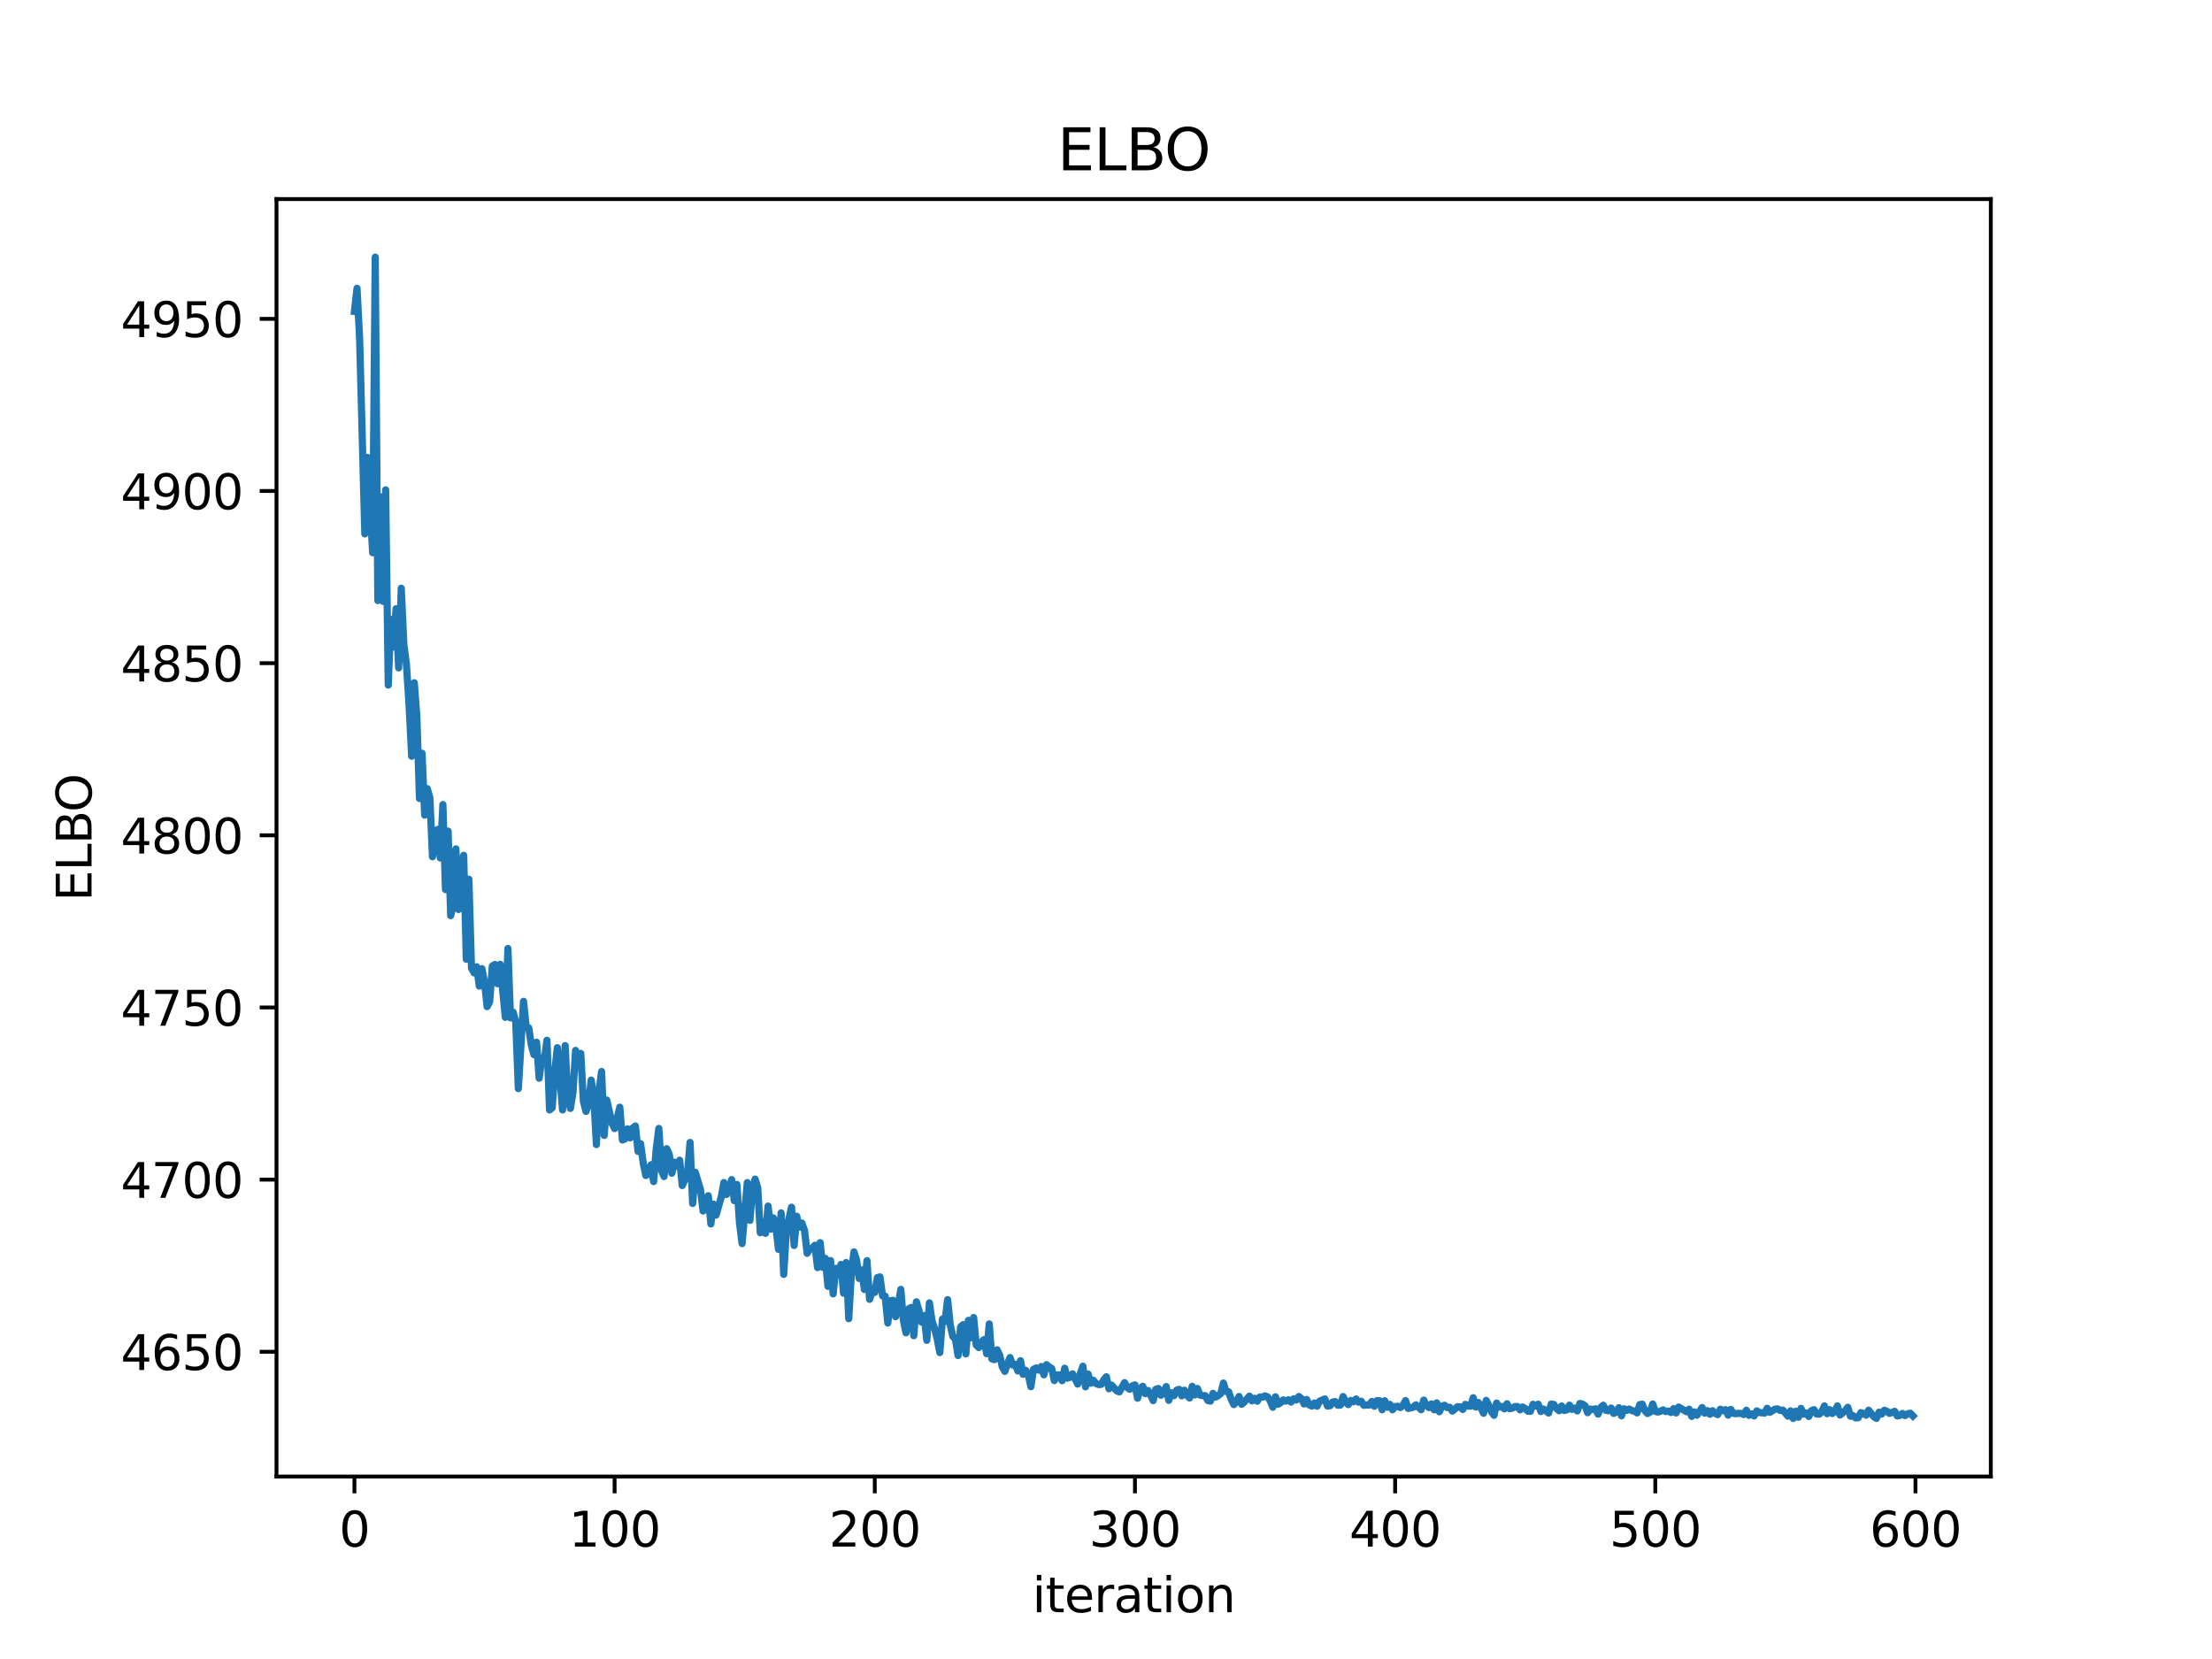<?xml version="1.0" encoding="utf-8" standalone="no"?>
<!DOCTYPE svg PUBLIC "-//W3C//DTD SVG 1.1//EN"
  "http://www.w3.org/Graphics/SVG/1.1/DTD/svg11.dtd">
<svg xmlns:xlink="http://www.w3.org/1999/xlink" width="460.8pt" height="345.6pt" viewBox="0 0 460.8 345.6" xmlns="http://www.w3.org/2000/svg" version="1.1">
 <defs>
  <style type="text/css">*{stroke-linejoin: round; stroke-linecap: butt}</style>
 </defs>
 <g id="figure_1">
  <g id="patch_1">
   <path d="M 0 345.6 
L 460.8 345.6 
L 460.8 0 
L 0 0 
z
" style="fill: #ffffff"/>
  </g>
  <g id="axes_1">
   <g id="patch_2">
    <path d="M 57.6 307.584 
L 414.72 307.584 
L 414.72 41.472 
L 57.6 41.472 
z
" style="fill: #ffffff"/>
   </g>
   <g id="matplotlib.axis_1">
    <g id="xtick_1">
     <g id="line2d_1">
      <defs>
       <path id="md1f294bc30" d="M 0 0 
L 0 3.5 
" style="stroke: #000000; stroke-width: 0.8"/>
      </defs>
      <g>
       <use xlink:href="#md1f294bc30" x="73.833" y="307.584" style="stroke: #000000; stroke-width: 0.8"/>
      </g>
     </g>
     <g id="text_1">
      <!-- 0 -->
      <g transform="translate(70.651 322.182) scale(0.1 -0.1)">
       <defs>
        <path id="DejaVuSans-30" d="M 2034 4250 
Q 1547 4250 1301 3770 
Q 1056 3291 1056 2328 
Q 1056 1369 1301 889 
Q 1547 409 2034 409 
Q 2525 409 2770 889 
Q 3016 1369 3016 2328 
Q 3016 3291 2770 3770 
Q 2525 4250 2034 4250 
z
M 2034 4750 
Q 2819 4750 3233 4129 
Q 3647 3509 3647 2328 
Q 3647 1150 3233 529 
Q 2819 -91 2034 -91 
Q 1250 -91 836 529 
Q 422 1150 422 2328 
Q 422 3509 836 4129 
Q 1250 4750 2034 4750 
z
" transform="scale(0.016)"/>
       </defs>
       <use xlink:href="#DejaVuSans-30"/>
      </g>
     </g>
    </g>
    <g id="xtick_2">
     <g id="line2d_2">
      <g>
       <use xlink:href="#md1f294bc30" x="128.032" y="307.584" style="stroke: #000000; stroke-width: 0.8"/>
      </g>
     </g>
     <g id="text_2">
      <!-- 100 -->
      <g transform="translate(118.488 322.182) scale(0.1 -0.1)">
       <defs>
        <path id="DejaVuSans-31" d="M 794 531 
L 1825 531 
L 1825 4091 
L 703 3866 
L 703 4441 
L 1819 4666 
L 2450 4666 
L 2450 531 
L 3481 531 
L 3481 0 
L 794 0 
L 794 531 
z
" transform="scale(0.016)"/>
       </defs>
       <use xlink:href="#DejaVuSans-31"/>
       <use xlink:href="#DejaVuSans-30" x="63.623"/>
       <use xlink:href="#DejaVuSans-30" x="127.246"/>
      </g>
     </g>
    </g>
    <g id="xtick_3">
     <g id="line2d_3">
      <g>
       <use xlink:href="#md1f294bc30" x="182.232" y="307.584" style="stroke: #000000; stroke-width: 0.8"/>
      </g>
     </g>
     <g id="text_3">
      <!-- 200 -->
      <g transform="translate(172.688 322.182) scale(0.1 -0.1)">
       <defs>
        <path id="DejaVuSans-32" d="M 1228 531 
L 3431 531 
L 3431 0 
L 469 0 
L 469 531 
Q 828 903 1448 1529 
Q 2069 2156 2228 2338 
Q 2531 2678 2651 2914 
Q 2772 3150 2772 3378 
Q 2772 3750 2511 3984 
Q 2250 4219 1831 4219 
Q 1534 4219 1204 4116 
Q 875 4013 500 3803 
L 500 4441 
Q 881 4594 1212 4672 
Q 1544 4750 1819 4750 
Q 2544 4750 2975 4387 
Q 3406 4025 3406 3419 
Q 3406 3131 3298 2873 
Q 3191 2616 2906 2266 
Q 2828 2175 2409 1742 
Q 1991 1309 1228 531 
z
" transform="scale(0.016)"/>
       </defs>
       <use xlink:href="#DejaVuSans-32"/>
       <use xlink:href="#DejaVuSans-30" x="63.623"/>
       <use xlink:href="#DejaVuSans-30" x="127.246"/>
      </g>
     </g>
    </g>
    <g id="xtick_4">
     <g id="line2d_4">
      <g>
       <use xlink:href="#md1f294bc30" x="236.431" y="307.584" style="stroke: #000000; stroke-width: 0.8"/>
      </g>
     </g>
     <g id="text_4">
      <!-- 300 -->
      <g transform="translate(226.887 322.182) scale(0.1 -0.1)">
       <defs>
        <path id="DejaVuSans-33" d="M 2597 2516 
Q 3050 2419 3304 2112 
Q 3559 1806 3559 1356 
Q 3559 666 3084 287 
Q 2609 -91 1734 -91 
Q 1441 -91 1130 -33 
Q 819 25 488 141 
L 488 750 
Q 750 597 1062 519 
Q 1375 441 1716 441 
Q 2309 441 2620 675 
Q 2931 909 2931 1356 
Q 2931 1769 2642 2001 
Q 2353 2234 1838 2234 
L 1294 2234 
L 1294 2753 
L 1863 2753 
Q 2328 2753 2575 2939 
Q 2822 3125 2822 3475 
Q 2822 3834 2567 4026 
Q 2313 4219 1838 4219 
Q 1578 4219 1281 4162 
Q 984 4106 628 3988 
L 628 4550 
Q 988 4650 1302 4700 
Q 1616 4750 1894 4750 
Q 2613 4750 3031 4423 
Q 3450 4097 3450 3541 
Q 3450 3153 3228 2886 
Q 3006 2619 2597 2516 
z
" transform="scale(0.016)"/>
       </defs>
       <use xlink:href="#DejaVuSans-33"/>
       <use xlink:href="#DejaVuSans-30" x="63.623"/>
       <use xlink:href="#DejaVuSans-30" x="127.246"/>
      </g>
     </g>
    </g>
    <g id="xtick_5">
     <g id="line2d_5">
      <g>
       <use xlink:href="#md1f294bc30" x="290.63" y="307.584" style="stroke: #000000; stroke-width: 0.8"/>
      </g>
     </g>
     <g id="text_5">
      <!-- 400 -->
      <g transform="translate(281.087 322.182) scale(0.1 -0.1)">
       <defs>
        <path id="DejaVuSans-34" d="M 2419 4116 
L 825 1625 
L 2419 1625 
L 2419 4116 
z
M 2253 4666 
L 3047 4666 
L 3047 1625 
L 3713 1625 
L 3713 1100 
L 3047 1100 
L 3047 0 
L 2419 0 
L 2419 1100 
L 313 1100 
L 313 1709 
L 2253 4666 
z
" transform="scale(0.016)"/>
       </defs>
       <use xlink:href="#DejaVuSans-34"/>
       <use xlink:href="#DejaVuSans-30" x="63.623"/>
       <use xlink:href="#DejaVuSans-30" x="127.246"/>
      </g>
     </g>
    </g>
    <g id="xtick_6">
     <g id="line2d_6">
      <g>
       <use xlink:href="#md1f294bc30" x="344.83" y="307.584" style="stroke: #000000; stroke-width: 0.8"/>
      </g>
     </g>
     <g id="text_6">
      <!-- 500 -->
      <g transform="translate(335.286 322.182) scale(0.1 -0.1)">
       <defs>
        <path id="DejaVuSans-35" d="M 691 4666 
L 3169 4666 
L 3169 4134 
L 1269 4134 
L 1269 2991 
Q 1406 3038 1543 3061 
Q 1681 3084 1819 3084 
Q 2600 3084 3056 2656 
Q 3513 2228 3513 1497 
Q 3513 744 3044 326 
Q 2575 -91 1722 -91 
Q 1428 -91 1123 -41 
Q 819 9 494 109 
L 494 744 
Q 775 591 1075 516 
Q 1375 441 1709 441 
Q 2250 441 2565 725 
Q 2881 1009 2881 1497 
Q 2881 1984 2565 2268 
Q 2250 2553 1709 2553 
Q 1456 2553 1204 2497 
Q 953 2441 691 2322 
L 691 4666 
z
" transform="scale(0.016)"/>
       </defs>
       <use xlink:href="#DejaVuSans-35"/>
       <use xlink:href="#DejaVuSans-30" x="63.623"/>
       <use xlink:href="#DejaVuSans-30" x="127.246"/>
      </g>
     </g>
    </g>
    <g id="xtick_7">
     <g id="line2d_7">
      <g>
       <use xlink:href="#md1f294bc30" x="399.029" y="307.584" style="stroke: #000000; stroke-width: 0.8"/>
      </g>
     </g>
     <g id="text_7">
      <!-- 600 -->
      <g transform="translate(389.486 322.182) scale(0.1 -0.1)">
       <defs>
        <path id="DejaVuSans-36" d="M 2113 2584 
Q 1688 2584 1439 2293 
Q 1191 2003 1191 1497 
Q 1191 994 1439 701 
Q 1688 409 2113 409 
Q 2538 409 2786 701 
Q 3034 994 3034 1497 
Q 3034 2003 2786 2293 
Q 2538 2584 2113 2584 
z
M 3366 4563 
L 3366 3988 
Q 3128 4100 2886 4159 
Q 2644 4219 2406 4219 
Q 1781 4219 1451 3797 
Q 1122 3375 1075 2522 
Q 1259 2794 1537 2939 
Q 1816 3084 2150 3084 
Q 2853 3084 3261 2657 
Q 3669 2231 3669 1497 
Q 3669 778 3244 343 
Q 2819 -91 2113 -91 
Q 1303 -91 875 529 
Q 447 1150 447 2328 
Q 447 3434 972 4092 
Q 1497 4750 2381 4750 
Q 2619 4750 2861 4703 
Q 3103 4656 3366 4563 
z
" transform="scale(0.016)"/>
       </defs>
       <use xlink:href="#DejaVuSans-36"/>
       <use xlink:href="#DejaVuSans-30" x="63.623"/>
       <use xlink:href="#DejaVuSans-30" x="127.246"/>
      </g>
     </g>
    </g>
    <g id="text_8">
     <!-- iteration -->
     <g transform="translate(215.037 335.861) scale(0.1 -0.1)">
      <defs>
       <path id="DejaVuSans-69" d="M 603 3500 
L 1178 3500 
L 1178 0 
L 603 0 
L 603 3500 
z
M 603 4863 
L 1178 4863 
L 1178 4134 
L 603 4134 
L 603 4863 
z
" transform="scale(0.016)"/>
       <path id="DejaVuSans-74" d="M 1172 4494 
L 1172 3500 
L 2356 3500 
L 2356 3053 
L 1172 3053 
L 1172 1153 
Q 1172 725 1289 603 
Q 1406 481 1766 481 
L 2356 481 
L 2356 0 
L 1766 0 
Q 1100 0 847 248 
Q 594 497 594 1153 
L 594 3053 
L 172 3053 
L 172 3500 
L 594 3500 
L 594 4494 
L 1172 4494 
z
" transform="scale(0.016)"/>
       <path id="DejaVuSans-65" d="M 3597 1894 
L 3597 1613 
L 953 1613 
Q 991 1019 1311 708 
Q 1631 397 2203 397 
Q 2534 397 2845 478 
Q 3156 559 3463 722 
L 3463 178 
Q 3153 47 2828 -22 
Q 2503 -91 2169 -91 
Q 1331 -91 842 396 
Q 353 884 353 1716 
Q 353 2575 817 3079 
Q 1281 3584 2069 3584 
Q 2775 3584 3186 3129 
Q 3597 2675 3597 1894 
z
M 3022 2063 
Q 3016 2534 2758 2815 
Q 2500 3097 2075 3097 
Q 1594 3097 1305 2825 
Q 1016 2553 972 2059 
L 3022 2063 
z
" transform="scale(0.016)"/>
       <path id="DejaVuSans-72" d="M 2631 2963 
Q 2534 3019 2420 3045 
Q 2306 3072 2169 3072 
Q 1681 3072 1420 2755 
Q 1159 2438 1159 1844 
L 1159 0 
L 581 0 
L 581 3500 
L 1159 3500 
L 1159 2956 
Q 1341 3275 1631 3429 
Q 1922 3584 2338 3584 
Q 2397 3584 2469 3576 
Q 2541 3569 2628 3553 
L 2631 2963 
z
" transform="scale(0.016)"/>
       <path id="DejaVuSans-61" d="M 2194 1759 
Q 1497 1759 1228 1600 
Q 959 1441 959 1056 
Q 959 750 1161 570 
Q 1363 391 1709 391 
Q 2188 391 2477 730 
Q 2766 1069 2766 1631 
L 2766 1759 
L 2194 1759 
z
M 3341 1997 
L 3341 0 
L 2766 0 
L 2766 531 
Q 2569 213 2275 61 
Q 1981 -91 1556 -91 
Q 1019 -91 701 211 
Q 384 513 384 1019 
Q 384 1609 779 1909 
Q 1175 2209 1959 2209 
L 2766 2209 
L 2766 2266 
Q 2766 2663 2505 2880 
Q 2244 3097 1772 3097 
Q 1472 3097 1187 3025 
Q 903 2953 641 2809 
L 641 3341 
Q 956 3463 1253 3523 
Q 1550 3584 1831 3584 
Q 2591 3584 2966 3190 
Q 3341 2797 3341 1997 
z
" transform="scale(0.016)"/>
       <path id="DejaVuSans-6f" d="M 1959 3097 
Q 1497 3097 1228 2736 
Q 959 2375 959 1747 
Q 959 1119 1226 758 
Q 1494 397 1959 397 
Q 2419 397 2687 759 
Q 2956 1122 2956 1747 
Q 2956 2369 2687 2733 
Q 2419 3097 1959 3097 
z
M 1959 3584 
Q 2709 3584 3137 3096 
Q 3566 2609 3566 1747 
Q 3566 888 3137 398 
Q 2709 -91 1959 -91 
Q 1206 -91 779 398 
Q 353 888 353 1747 
Q 353 2609 779 3096 
Q 1206 3584 1959 3584 
z
" transform="scale(0.016)"/>
       <path id="DejaVuSans-6e" d="M 3513 2113 
L 3513 0 
L 2938 0 
L 2938 2094 
Q 2938 2591 2744 2837 
Q 2550 3084 2163 3084 
Q 1697 3084 1428 2787 
Q 1159 2491 1159 1978 
L 1159 0 
L 581 0 
L 581 3500 
L 1159 3500 
L 1159 2956 
Q 1366 3272 1645 3428 
Q 1925 3584 2291 3584 
Q 2894 3584 3203 3211 
Q 3513 2838 3513 2113 
z
" transform="scale(0.016)"/>
      </defs>
      <use xlink:href="#DejaVuSans-69"/>
      <use xlink:href="#DejaVuSans-74" x="27.783"/>
      <use xlink:href="#DejaVuSans-65" x="66.992"/>
      <use xlink:href="#DejaVuSans-72" x="128.516"/>
      <use xlink:href="#DejaVuSans-61" x="169.629"/>
      <use xlink:href="#DejaVuSans-74" x="230.908"/>
      <use xlink:href="#DejaVuSans-69" x="270.117"/>
      <use xlink:href="#DejaVuSans-6f" x="297.9"/>
      <use xlink:href="#DejaVuSans-6e" x="359.082"/>
     </g>
    </g>
   </g>
   <g id="matplotlib.axis_2">
    <g id="ytick_1">
     <g id="line2d_8">
      <defs>
       <path id="mc685ad1a34" d="M 0 0 
L -3.5 0 
" style="stroke: #000000; stroke-width: 0.8"/>
      </defs>
      <g>
       <use xlink:href="#mc685ad1a34" x="57.6" y="281.598" style="stroke: #000000; stroke-width: 0.8"/>
      </g>
     </g>
     <g id="text_9">
      <!-- 4650 -->
      <g transform="translate(25.15 285.398) scale(0.1 -0.1)">
       <use xlink:href="#DejaVuSans-34"/>
       <use xlink:href="#DejaVuSans-36" x="63.623"/>
       <use xlink:href="#DejaVuSans-35" x="127.246"/>
       <use xlink:href="#DejaVuSans-30" x="190.869"/>
      </g>
     </g>
    </g>
    <g id="ytick_2">
     <g id="line2d_9">
      <g>
       <use xlink:href="#mc685ad1a34" x="57.6" y="245.736" style="stroke: #000000; stroke-width: 0.8"/>
      </g>
     </g>
     <g id="text_10">
      <!-- 4700 -->
      <g transform="translate(25.15 249.535) scale(0.1 -0.1)">
       <defs>
        <path id="DejaVuSans-37" d="M 525 4666 
L 3525 4666 
L 3525 4397 
L 1831 0 
L 1172 0 
L 2766 4134 
L 525 4134 
L 525 4666 
z
" transform="scale(0.016)"/>
       </defs>
       <use xlink:href="#DejaVuSans-34"/>
       <use xlink:href="#DejaVuSans-37" x="63.623"/>
       <use xlink:href="#DejaVuSans-30" x="127.246"/>
       <use xlink:href="#DejaVuSans-30" x="190.869"/>
      </g>
     </g>
    </g>
    <g id="ytick_3">
     <g id="line2d_10">
      <g>
       <use xlink:href="#mc685ad1a34" x="57.6" y="209.873" style="stroke: #000000; stroke-width: 0.8"/>
      </g>
     </g>
     <g id="text_11">
      <!-- 4750 -->
      <g transform="translate(25.15 213.672) scale(0.1 -0.1)">
       <use xlink:href="#DejaVuSans-34"/>
       <use xlink:href="#DejaVuSans-37" x="63.623"/>
       <use xlink:href="#DejaVuSans-35" x="127.246"/>
       <use xlink:href="#DejaVuSans-30" x="190.869"/>
      </g>
     </g>
    </g>
    <g id="ytick_4">
     <g id="line2d_11">
      <g>
       <use xlink:href="#mc685ad1a34" x="57.6" y="174.01" style="stroke: #000000; stroke-width: 0.8"/>
      </g>
     </g>
     <g id="text_12">
      <!-- 4800 -->
      <g transform="translate(25.15 177.809) scale(0.1 -0.1)">
       <defs>
        <path id="DejaVuSans-38" d="M 2034 2216 
Q 1584 2216 1326 1975 
Q 1069 1734 1069 1313 
Q 1069 891 1326 650 
Q 1584 409 2034 409 
Q 2484 409 2743 651 
Q 3003 894 3003 1313 
Q 3003 1734 2745 1975 
Q 2488 2216 2034 2216 
z
M 1403 2484 
Q 997 2584 770 2862 
Q 544 3141 544 3541 
Q 544 4100 942 4425 
Q 1341 4750 2034 4750 
Q 2731 4750 3128 4425 
Q 3525 4100 3525 3541 
Q 3525 3141 3298 2862 
Q 3072 2584 2669 2484 
Q 3125 2378 3379 2068 
Q 3634 1759 3634 1313 
Q 3634 634 3220 271 
Q 2806 -91 2034 -91 
Q 1263 -91 848 271 
Q 434 634 434 1313 
Q 434 1759 690 2068 
Q 947 2378 1403 2484 
z
M 1172 3481 
Q 1172 3119 1398 2916 
Q 1625 2713 2034 2713 
Q 2441 2713 2670 2916 
Q 2900 3119 2900 3481 
Q 2900 3844 2670 4047 
Q 2441 4250 2034 4250 
Q 1625 4250 1398 4047 
Q 1172 3844 1172 3481 
z
" transform="scale(0.016)"/>
       </defs>
       <use xlink:href="#DejaVuSans-34"/>
       <use xlink:href="#DejaVuSans-38" x="63.623"/>
       <use xlink:href="#DejaVuSans-30" x="127.246"/>
       <use xlink:href="#DejaVuSans-30" x="190.869"/>
      </g>
     </g>
    </g>
    <g id="ytick_5">
     <g id="line2d_12">
      <g>
       <use xlink:href="#mc685ad1a34" x="57.6" y="138.147" style="stroke: #000000; stroke-width: 0.8"/>
      </g>
     </g>
     <g id="text_13">
      <!-- 4850 -->
      <g transform="translate(25.15 141.946) scale(0.1 -0.1)">
       <use xlink:href="#DejaVuSans-34"/>
       <use xlink:href="#DejaVuSans-38" x="63.623"/>
       <use xlink:href="#DejaVuSans-35" x="127.246"/>
       <use xlink:href="#DejaVuSans-30" x="190.869"/>
      </g>
     </g>
    </g>
    <g id="ytick_6">
     <g id="line2d_13">
      <g>
       <use xlink:href="#mc685ad1a34" x="57.6" y="102.284" style="stroke: #000000; stroke-width: 0.8"/>
      </g>
     </g>
     <g id="text_14">
      <!-- 4900 -->
      <g transform="translate(25.15 106.083) scale(0.1 -0.1)">
       <defs>
        <path id="DejaVuSans-39" d="M 703 97 
L 703 672 
Q 941 559 1184 500 
Q 1428 441 1663 441 
Q 2288 441 2617 861 
Q 2947 1281 2994 2138 
Q 2813 1869 2534 1725 
Q 2256 1581 1919 1581 
Q 1219 1581 811 2004 
Q 403 2428 403 3163 
Q 403 3881 828 4315 
Q 1253 4750 1959 4750 
Q 2769 4750 3195 4129 
Q 3622 3509 3622 2328 
Q 3622 1225 3098 567 
Q 2575 -91 1691 -91 
Q 1453 -91 1209 -44 
Q 966 3 703 97 
z
M 1959 2075 
Q 2384 2075 2632 2365 
Q 2881 2656 2881 3163 
Q 2881 3666 2632 3958 
Q 2384 4250 1959 4250 
Q 1534 4250 1286 3958 
Q 1038 3666 1038 3163 
Q 1038 2656 1286 2365 
Q 1534 2075 1959 2075 
z
" transform="scale(0.016)"/>
       </defs>
       <use xlink:href="#DejaVuSans-34"/>
       <use xlink:href="#DejaVuSans-39" x="63.623"/>
       <use xlink:href="#DejaVuSans-30" x="127.246"/>
       <use xlink:href="#DejaVuSans-30" x="190.869"/>
      </g>
     </g>
    </g>
    <g id="ytick_7">
     <g id="line2d_14">
      <g>
       <use xlink:href="#mc685ad1a34" x="57.6" y="66.421" style="stroke: #000000; stroke-width: 0.8"/>
      </g>
     </g>
     <g id="text_15">
      <!-- 4950 -->
      <g transform="translate(25.15 70.22) scale(0.1 -0.1)">
       <use xlink:href="#DejaVuSans-34"/>
       <use xlink:href="#DejaVuSans-39" x="63.623"/>
       <use xlink:href="#DejaVuSans-35" x="127.246"/>
       <use xlink:href="#DejaVuSans-30" x="190.869"/>
      </g>
     </g>
    </g>
    <g id="text_16">
     <!-- ELBO -->
     <g transform="translate(19.07 187.752) rotate(-90) scale(0.1 -0.1)">
      <defs>
       <path id="DejaVuSans-45" d="M 628 4666 
L 3578 4666 
L 3578 4134 
L 1259 4134 
L 1259 2753 
L 3481 2753 
L 3481 2222 
L 1259 2222 
L 1259 531 
L 3634 531 
L 3634 0 
L 628 0 
L 628 4666 
z
" transform="scale(0.016)"/>
       <path id="DejaVuSans-4c" d="M 628 4666 
L 1259 4666 
L 1259 531 
L 3531 531 
L 3531 0 
L 628 0 
L 628 4666 
z
" transform="scale(0.016)"/>
       <path id="DejaVuSans-42" d="M 1259 2228 
L 1259 519 
L 2272 519 
Q 2781 519 3026 730 
Q 3272 941 3272 1375 
Q 3272 1813 3026 2020 
Q 2781 2228 2272 2228 
L 1259 2228 
z
M 1259 4147 
L 1259 2741 
L 2194 2741 
Q 2656 2741 2882 2914 
Q 3109 3088 3109 3444 
Q 3109 3797 2882 3972 
Q 2656 4147 2194 4147 
L 1259 4147 
z
M 628 4666 
L 2241 4666 
Q 2963 4666 3353 4366 
Q 3744 4066 3744 3513 
Q 3744 3084 3544 2831 
Q 3344 2578 2956 2516 
Q 3422 2416 3680 2098 
Q 3938 1781 3938 1306 
Q 3938 681 3513 340 
Q 3088 0 2303 0 
L 628 0 
L 628 4666 
z
" transform="scale(0.016)"/>
       <path id="DejaVuSans-4f" d="M 2522 4238 
Q 1834 4238 1429 3725 
Q 1025 3213 1025 2328 
Q 1025 1447 1429 934 
Q 1834 422 2522 422 
Q 3209 422 3611 934 
Q 4013 1447 4013 2328 
Q 4013 3213 3611 3725 
Q 3209 4238 2522 4238 
z
M 2522 4750 
Q 3503 4750 4090 4092 
Q 4678 3434 4678 2328 
Q 4678 1225 4090 567 
Q 3503 -91 2522 -91 
Q 1538 -91 948 565 
Q 359 1222 359 2328 
Q 359 3434 948 4092 
Q 1538 4750 2522 4750 
z
" transform="scale(0.016)"/>
      </defs>
      <use xlink:href="#DejaVuSans-45"/>
      <use xlink:href="#DejaVuSans-4c" x="63.184"/>
      <use xlink:href="#DejaVuSans-42" x="118.896"/>
      <use xlink:href="#DejaVuSans-4f" x="185.75"/>
     </g>
    </g>
   </g>
   <g id="line2d_15">
    <path d="M 73.833 64.873 
L 74.375 60.056 
L 74.917 70.533 
L 76.001 111.225 
L 76.543 95.294 
L 77.627 115.144 
L 78.169 53.568 
L 78.711 125.102 
L 79.253 103.485 
L 79.795 125.274 
L 80.337 102.045 
L 80.879 142.716 
L 81.421 129.052 
L 81.963 134.772 
L 82.505 126.813 
L 83.047 139.132 
L 83.589 122.544 
L 84.131 134.29 
L 84.673 138.458 
L 85.215 146.865 
L 85.757 157.535 
L 86.299 142.225 
L 86.841 149.284 
L 87.383 166.34 
L 87.925 156.918 
L 88.467 169.801 
L 89.009 164.289 
L 89.551 166.184 
L 90.093 178.474 
L 90.635 175.249 
L 91.177 172.776 
L 91.719 178.727 
L 92.261 167.61 
L 92.803 185.313 
L 93.345 173.134 
L 93.887 190.745 
L 94.429 188.478 
L 94.971 176.835 
L 95.512 189.468 
L 96.054 181.459 
L 96.596 178.181 
L 97.138 199.828 
L 97.68 183.154 
L 98.222 201.677 
L 98.764 202.671 
L 99.306 201.403 
L 99.848 205.427 
L 100.39 201.795 
L 100.932 204.574 
L 101.474 209.698 
L 102.016 208.671 
L 102.558 201.258 
L 103.1 200.919 
L 103.642 204.926 
L 104.184 200.882 
L 105.268 211.932 
L 105.81 197.59 
L 106.352 212.039 
L 106.894 210.857 
L 107.436 212.878 
L 107.978 226.778 
L 109.062 208.598 
L 109.604 213.861 
L 110.146 214.125 
L 110.688 217.729 
L 111.23 219.711 
L 111.772 217.112 
L 112.314 224.618 
L 112.856 220.519 
L 113.398 220.752 
L 113.94 216.717 
L 114.482 231.221 
L 115.024 230.787 
L 115.566 223.223 
L 116.108 218.251 
L 117.192 231.217 
L 117.734 217.82 
L 118.276 228.682 
L 118.818 230.906 
L 119.36 227.568 
L 119.902 218.817 
L 120.444 220.877 
L 120.986 219.448 
L 121.528 229.406 
L 122.07 231.524 
L 122.612 230.049 
L 123.154 225.006 
L 123.696 228.457 
L 124.238 238.432 
L 124.78 227.421 
L 125.322 223.213 
L 125.864 236.526 
L 126.406 229.167 
L 127.49 233.987 
L 128.032 235.103 
L 129.116 230.654 
L 129.658 237.483 
L 130.2 237.255 
L 130.742 235.159 
L 131.284 237.029 
L 131.826 234.975 
L 132.368 234.567 
L 132.91 239.847 
L 133.452 238.242 
L 133.994 242.29 
L 134.536 244.88 
L 135.078 244.506 
L 135.62 242.641 
L 136.162 246.137 
L 136.704 239.354 
L 137.246 235.082 
L 137.788 243.798 
L 138.33 245.097 
L 138.872 239.287 
L 139.414 240.455 
L 139.956 244.4 
L 140.498 242.108 
L 141.04 242.944 
L 141.582 241.689 
L 142.124 246.973 
L 143.208 244.589 
L 143.75 237.993 
L 144.292 250.705 
L 144.834 244.201 
L 145.918 247.791 
L 146.46 252.272 
L 147.002 251.62 
L 147.544 249.088 
L 148.086 254.966 
L 148.628 250.851 
L 149.17 253.127 
L 150.254 249.337 
L 150.796 246.342 
L 151.338 248.831 
L 151.88 247.829 
L 152.422 245.732 
L 152.964 250.115 
L 153.506 246.744 
L 154.048 254.742 
L 154.59 259.056 
L 155.674 246.348 
L 156.216 254.224 
L 156.758 247.755 
L 157.3 245.629 
L 157.842 247.406 
L 158.384 256.798 
L 158.926 254.621 
L 159.468 256.932 
L 160.01 251.249 
L 160.552 256.06 
L 161.094 253.703 
L 161.636 255.627 
L 162.178 260.262 
L 162.72 252.663 
L 163.262 265.473 
L 163.804 256.423 
L 164.888 251.487 
L 165.43 259.446 
L 165.972 253.361 
L 166.514 255.635 
L 167.056 254.786 
L 167.598 256.355 
L 168.14 261.084 
L 168.682 260.205 
L 169.224 259.985 
L 169.766 259.412 
L 170.308 264.064 
L 170.85 258.863 
L 171.392 264.003 
L 171.934 262.149 
L 172.476 267.975 
L 173.018 262.609 
L 173.56 269.535 
L 174.102 264.227 
L 174.644 265.515 
L 175.186 263.409 
L 175.728 269.397 
L 176.27 263.012 
L 176.812 274.704 
L 177.354 265.301 
L 177.896 260.793 
L 178.438 262.501 
L 178.98 266.322 
L 179.522 264.551 
L 180.064 268.613 
L 180.606 262.617 
L 181.148 270.676 
L 181.69 269.037 
L 182.232 269.232 
L 182.774 266.142 
L 183.316 266.001 
L 183.858 269.969 
L 184.4 270.009 
L 184.942 275.611 
L 185.484 270.964 
L 186.026 270.885 
L 186.568 274.294 
L 187.11 271.954 
L 187.652 268.598 
L 188.194 275.058 
L 188.736 277.65 
L 189.277 272.669 
L 189.819 272.375 
L 190.361 278.251 
L 190.903 271.189 
L 191.445 273.09 
L 191.987 275.419 
L 192.529 274.043 
L 193.071 279.217 
L 193.613 271.414 
L 194.155 275.197 
L 194.697 276.783 
L 195.239 278.94 
L 195.781 281.766 
L 196.323 274.787 
L 196.865 275.279 
L 197.407 270.74 
L 197.949 275.967 
L 198.491 278.4 
L 199.033 278.98 
L 199.575 282.378 
L 200.117 276.41 
L 200.659 275.945 
L 201.201 282.044 
L 201.743 275.047 
L 202.285 278.685 
L 202.827 274.467 
L 203.369 280.199 
L 203.911 280.724 
L 204.453 279.558 
L 204.995 279.068 
L 205.537 282.004 
L 206.079 275.802 
L 206.621 283.066 
L 207.163 283.243 
L 207.705 281.186 
L 208.247 282.281 
L 208.789 284.714 
L 209.331 285.687 
L 209.873 284.056 
L 210.415 282.804 
L 210.957 284.36 
L 211.499 284.223 
L 212.041 285.599 
L 212.583 283.456 
L 213.125 286.294 
L 213.667 285.464 
L 214.209 286.412 
L 214.751 288.866 
L 215.293 285.266 
L 215.835 284.971 
L 216.377 285.425 
L 216.919 284.674 
L 217.461 286.404 
L 218.003 284.283 
L 218.545 284.754 
L 219.087 285.064 
L 219.629 287.598 
L 220.171 286.434 
L 220.713 286.426 
L 221.255 287.625 
L 221.797 285.025 
L 222.339 287.095 
L 222.881 286.93 
L 223.423 286.2 
L 224.507 288.326 
L 225.049 286.118 
L 225.591 284.603 
L 226.133 288.902 
L 226.675 286.243 
L 227.217 288.148 
L 227.759 287.525 
L 228.301 288.196 
L 228.843 288.433 
L 229.385 288.402 
L 229.927 287.458 
L 230.469 286.801 
L 231.011 289.307 
L 231.553 288.537 
L 232.637 289.746 
L 233.179 289.955 
L 234.263 288.032 
L 234.805 289.038 
L 235.347 289.415 
L 235.889 288.693 
L 236.431 288.499 
L 236.973 291.273 
L 237.515 289.302 
L 238.057 288.79 
L 238.599 290.33 
L 239.141 289.66 
L 239.683 290.57 
L 240.225 291.783 
L 240.767 289.422 
L 241.309 289.248 
L 241.851 290.659 
L 242.393 290.096 
L 242.935 288.85 
L 243.477 291.718 
L 244.019 290.138 
L 244.561 290.744 
L 245.103 289.616 
L 245.645 289.432 
L 246.187 290.778 
L 246.729 289.607 
L 247.271 290.672 
L 247.813 291.233 
L 248.355 288.802 
L 248.897 290.585 
L 249.439 289.245 
L 249.981 290.616 
L 250.523 290.745 
L 251.065 290.733 
L 251.607 291.743 
L 252.149 291.884 
L 252.691 290.264 
L 253.233 291.036 
L 253.775 290.723 
L 254.317 290.281 
L 254.859 288.119 
L 255.401 289.863 
L 255.943 289.923 
L 256.485 291.485 
L 257.027 292.601 
L 257.569 292.004 
L 258.111 290.913 
L 258.653 292.539 
L 259.195 292.078 
L 260.279 290.838 
L 260.821 291.826 
L 261.363 291.285 
L 261.905 291.896 
L 262.447 291.026 
L 262.989 291.051 
L 263.531 290.781 
L 264.073 291.004 
L 264.615 291.835 
L 265.157 293.155 
L 265.699 290.974 
L 266.241 292.527 
L 266.783 292.2 
L 267.325 291.624 
L 267.867 291.882 
L 268.409 291.603 
L 268.951 292.073 
L 269.493 291.398 
L 270.035 291.65 
L 270.577 290.915 
L 271.119 291.359 
L 271.661 292.475 
L 272.203 291.539 
L 272.745 292.675 
L 273.287 292.916 
L 273.829 292.27 
L 274.371 292.934 
L 274.913 291.873 
L 275.997 291.431 
L 276.539 292.909 
L 277.081 292.837 
L 277.623 292.064 
L 278.165 291.982 
L 278.707 292.738 
L 279.249 292.692 
L 279.791 290.926 
L 280.333 292.092 
L 280.875 292.604 
L 281.417 291.745 
L 281.959 292.014 
L 282.501 291.426 
L 283.043 292.107 
L 283.584 291.911 
L 284.126 292.763 
L 284.668 292.672 
L 285.21 292.71 
L 285.752 291.971 
L 286.294 292.944 
L 286.836 291.78 
L 287.378 291.807 
L 287.92 293.673 
L 288.462 291.797 
L 289.004 293.157 
L 289.546 292.562 
L 290.088 293.683 
L 290.63 293.024 
L 291.172 292.954 
L 291.714 293.222 
L 292.256 292.752 
L 292.798 291.771 
L 293.34 293.407 
L 294.424 293.133 
L 294.966 292.655 
L 296.05 293.663 
L 296.592 291.675 
L 297.134 292.726 
L 297.676 293.226 
L 298.218 292.454 
L 298.76 293.685 
L 299.302 292.242 
L 299.844 294.094 
L 300.386 292.923 
L 300.928 292.748 
L 301.47 293.223 
L 302.012 293.168 
L 302.554 293.958 
L 303.638 293.04 
L 304.18 293.088 
L 304.722 293.614 
L 305.264 292.556 
L 305.806 292.902 
L 306.348 292.945 
L 306.89 291.177 
L 307.432 293.126 
L 307.974 292.166 
L 309.058 294.408 
L 309.6 291.734 
L 310.142 292.752 
L 310.684 294.08 
L 311.226 294.827 
L 311.768 292.277 
L 312.31 293.116 
L 312.852 292.993 
L 313.394 293.482 
L 313.936 292.431 
L 314.478 293.445 
L 315.02 293.362 
L 315.562 293.022 
L 316.104 293.007 
L 316.646 293.696 
L 317.188 293.097 
L 317.73 293.433 
L 318.272 293.982 
L 318.814 294.011 
L 319.356 292.543 
L 319.898 292.875 
L 320.44 292.519 
L 320.982 294.045 
L 321.524 293.529 
L 322.608 294.364 
L 323.15 292.489 
L 323.692 292.571 
L 324.234 293.405 
L 324.776 293.879 
L 325.318 292.884 
L 325.86 293.825 
L 326.402 293.696 
L 326.944 292.715 
L 327.486 293.605 
L 328.028 293.337 
L 328.57 293.925 
L 329.112 292.37 
L 329.654 292.5 
L 330.196 292.846 
L 330.738 294.286 
L 331.28 293.549 
L 331.822 293.609 
L 332.364 293.486 
L 332.906 294.589 
L 333.448 293.218 
L 333.99 292.728 
L 334.532 293.805 
L 335.074 293.88 
L 335.616 293.319 
L 336.158 294.44 
L 336.7 294.138 
L 337.242 293.256 
L 337.784 294.944 
L 338.326 293.477 
L 338.868 293.812 
L 339.41 293.524 
L 339.952 293.86 
L 340.494 293.955 
L 341.036 294.332 
L 341.578 292.616 
L 342.12 292.524 
L 342.662 293.86 
L 343.204 294.458 
L 343.746 294.162 
L 344.288 292.476 
L 344.83 294.017 
L 345.372 294.158 
L 345.914 293.992 
L 346.456 293.699 
L 346.998 294.055 
L 347.54 293.956 
L 348.082 294.248 
L 348.624 293.457 
L 349.166 294.348 
L 349.708 293.113 
L 351.334 294.095 
L 351.876 293.558 
L 352.418 295.058 
L 352.96 294.137 
L 353.502 294.815 
L 354.586 293.217 
L 355.128 294.389 
L 355.67 293.846 
L 356.212 294.622 
L 356.754 293.879 
L 357.296 294.428 
L 357.838 294.696 
L 358.38 293.564 
L 358.922 293.875 
L 359.464 293.664 
L 360.006 294.802 
L 360.548 293.606 
L 361.09 294.425 
L 361.632 294.507 
L 362.174 294.415 
L 362.716 294.446 
L 363.258 294.672 
L 363.8 293.78 
L 364.342 294.852 
L 364.884 294.533 
L 365.426 294.967 
L 365.968 293.913 
L 366.51 294.255 
L 367.594 294.371 
L 368.136 293.375 
L 368.678 294.22 
L 369.762 293.553 
L 370.304 293.492 
L 370.846 293.829 
L 371.388 293.743 
L 372.472 295.017 
L 373.014 293.906 
L 373.556 295.488 
L 374.098 293.984 
L 374.64 295.239 
L 375.182 293.393 
L 375.724 294.598 
L 376.266 294.353 
L 376.808 295.08 
L 377.349 293.862 
L 377.891 293.662 
L 378.433 294.568 
L 378.975 294.6 
L 379.517 294.071 
L 380.059 292.873 
L 380.601 294.501 
L 381.143 293.651 
L 381.685 294.459 
L 382.227 294.039 
L 382.769 292.874 
L 383.311 294.777 
L 384.395 293.884 
L 384.937 293.163 
L 385.479 295.023 
L 386.021 294.9 
L 386.563 295.369 
L 387.105 295.327 
L 387.647 294.278 
L 388.189 294.442 
L 388.731 294.807 
L 389.273 293.776 
L 390.357 295.13 
L 390.899 295.475 
L 391.441 294.178 
L 391.983 294.588 
L 392.525 293.796 
L 393.067 293.989 
L 393.609 294.439 
L 394.693 294.005 
L 395.235 294.963 
L 395.777 294.854 
L 396.319 294.451 
L 396.861 294.895 
L 397.403 294.527 
L 397.945 294.393 
L 398.487 294.953 
L 398.487 294.953 
" clip-path="url(#pd0d06e6640)" style="fill: none; stroke: #1f77b4; stroke-width: 1.5; stroke-linecap: square"/>
   </g>
   <g id="patch_3">
    <path d="M 57.6 307.584 
L 57.6 41.472 
" style="fill: none; stroke: #000000; stroke-width: 0.8; stroke-linejoin: miter; stroke-linecap: square"/>
   </g>
   <g id="patch_4">
    <path d="M 414.72 307.584 
L 414.72 41.472 
" style="fill: none; stroke: #000000; stroke-width: 0.8; stroke-linejoin: miter; stroke-linecap: square"/>
   </g>
   <g id="patch_5">
    <path d="M 57.6 307.584 
L 414.72 307.584 
" style="fill: none; stroke: #000000; stroke-width: 0.8; stroke-linejoin: miter; stroke-linecap: square"/>
   </g>
   <g id="patch_6">
    <path d="M 57.6 41.472 
L 414.72 41.472 
" style="fill: none; stroke: #000000; stroke-width: 0.8; stroke-linejoin: miter; stroke-linecap: square"/>
   </g>
   <g id="text_17">
    <!-- ELBO -->
    <g transform="translate(220.291 35.472) scale(0.12 -0.12)">
     <use xlink:href="#DejaVuSans-45"/>
     <use xlink:href="#DejaVuSans-4c" x="63.184"/>
     <use xlink:href="#DejaVuSans-42" x="118.896"/>
     <use xlink:href="#DejaVuSans-4f" x="185.75"/>
    </g>
   </g>
  </g>
 </g>
 <defs>
  <clipPath id="pd0d06e6640">
   <rect x="57.6" y="41.472" width="357.12" height="266.112"/>
  </clipPath>
 </defs>
</svg>
